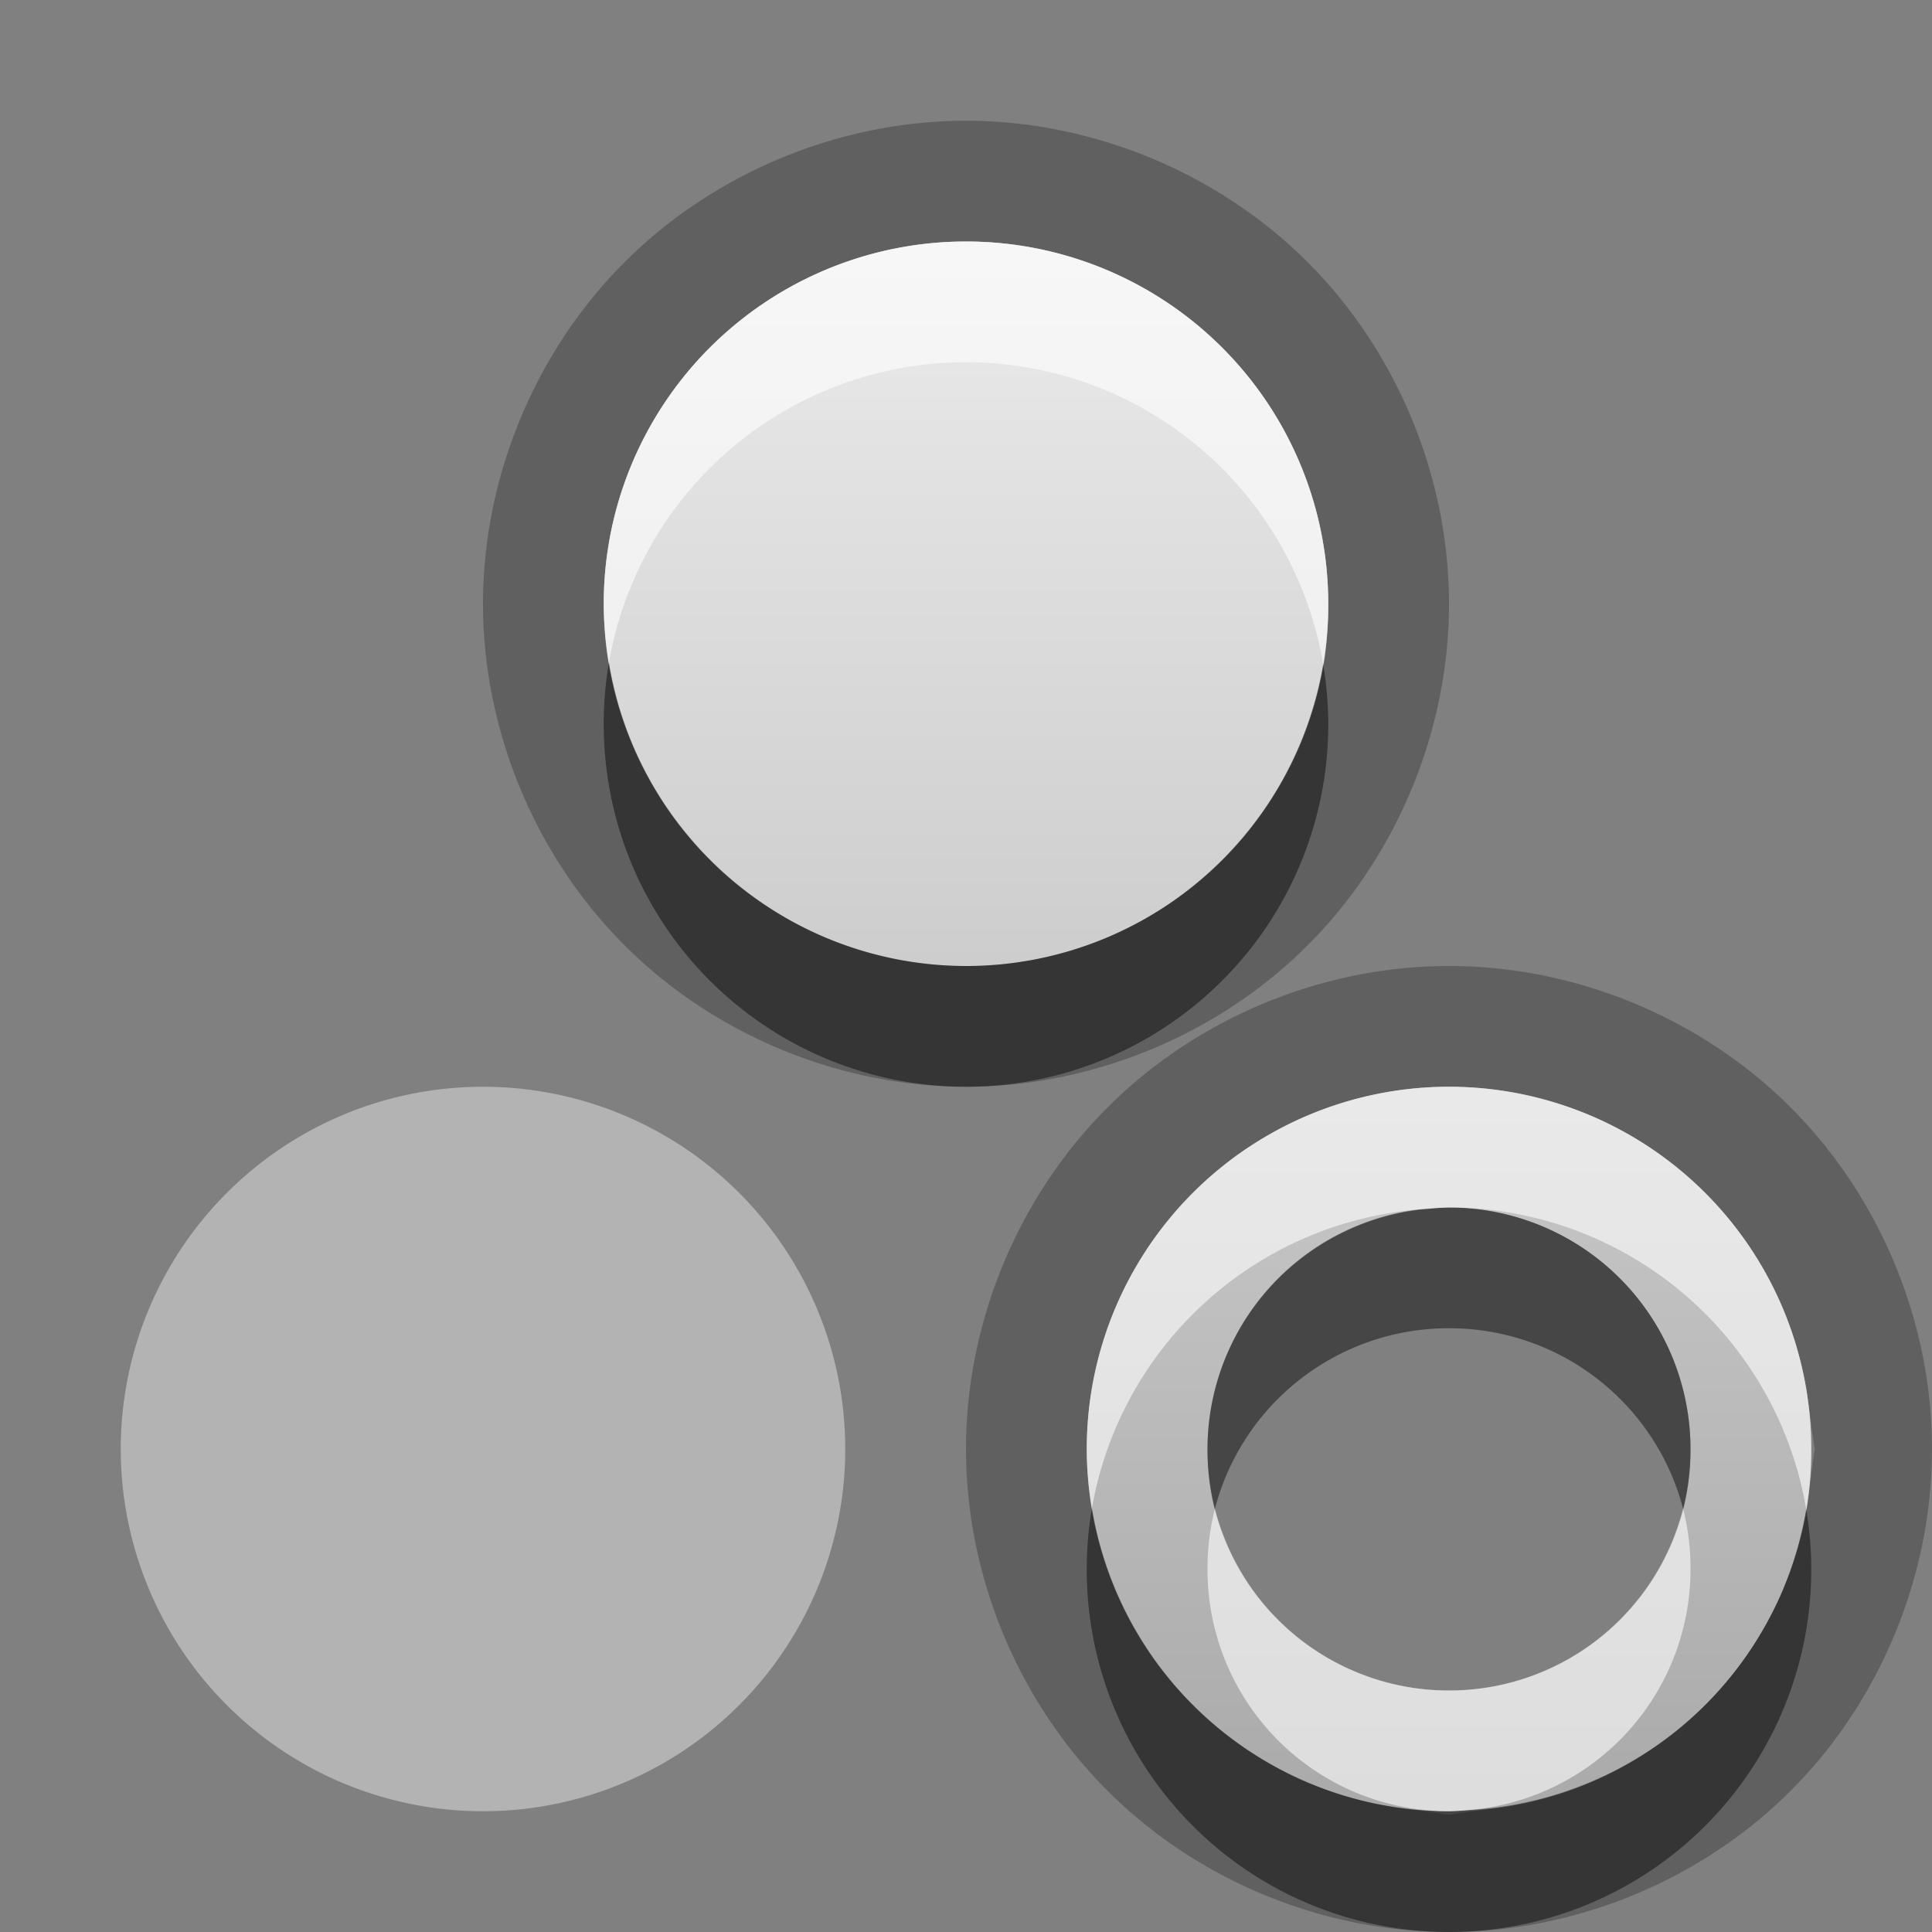 <?xml version="1.0" encoding="UTF-8"?>
<svg id="svg31" width="16" height="16" version="1.1" xmlns="http://www.w3.org/2000/svg" xmlns:cc="http://creativecommons.org/ns#" xmlns:dc="http://purl.org/dc/elements/1.1/" xmlns:rdf="http://www.w3.org/1999/02/22-rdf-syntax-ns#">
 <rect width="100%" height="100%" fill="#808080" stroke="none"/>
 <defs id="defs7">
  <linearGradient id="gr0" x1="8" x2="8" y1="2" y2="15" gradientUnits="userSpaceOnUse">
   <stop id="stop2" stop-color="#ebebeb" offset="0"/>
   <stop id="stop4" stop-color="#aaa" offset="1"/>
  </linearGradient>
 </defs>
 <path id="path9" d="m8 1c-1.047 0-2.088 0.431-2.828 1.172-0.741 0.74-1.172 1.781-1.172 2.828s0.431 2.088 1.172 2.828c0.74 0.741 1.781 1.172 2.828 1.172s2.09-0.431 2.83-1.172c0.74-0.74 1.17-1.781 1.17-2.828s-0.43-2.088-1.17-2.828c-0.74-0.741-1.783-1.172-2.83-1.172zm0 1a3 3 0 0 1 3 3 3 3 0 0 1-3 3 3 3 0 0 1-3-3 3 3 0 0 1 3-3zm4 6c-1.05 0-2.088 0.431-2.828 1.172-0.741 0.74-1.172 1.778-1.172 2.828s0.431 2.09 1.172 2.83c0.74 0.74 1.778 1.17 2.828 1.17s2.09-0.43 2.83-1.17 1.17-1.78 1.17-2.83-0.43-2.088-1.17-2.828c-0.74-0.741-1.78-1.172-2.83-1.172zm0 1a3 3 0 0 1 0.59 0.061c-0.01-1e-3 0 0 0 0a3 3 0 0 1 0.01 1e-3 3 3 0 0 1 0.54 0.167 3 3 0 0 1 0.02 7e-3 3 3 0 0 1 0.49 0.262c0-2e-3 0.03 0.014 0.02 0.01-0.01-7e-3 0.03 0.026 0.03 0.025a3 3 0 0 1 0.42 0.348 3 3 0 0 1 0.37 0.449 3 3 0 0 1 0.28 0.52 3 3 0 0 1 0.17 0.56c0-0.01 0.01 0.05 0.01 0.05 0.01-0.02 0.09 0.72 0.09 0.54 0-0.15-0.04 0.24-0.07 0.43a3 3 0 0 1-0.03 0.15 3 3 0 0 1 0 0.01 3 3 0 0 1-0.17 0.56 3 3 0 0 1 0 0.01 3 3 0 0 1-0.28 0.5c0.01 0 0 0.01 0 0.01a3 3 0 0 1-0.01 0.01 3 3 0 0 1-0.36 0.44 3 3 0 0 1-0.45 0.37 3 3 0 0 1-0.52 0.28 3 3 0 0 1-0.56 0.17c0.01 0-0.05 0.01-0.05 0.01 0.02 0.01-0.72 0.09-0.54 0.09 0.15 0-0.24-0.04-0.43-0.07a3 3 0 0 1-0.15-0.03h-0.01a3 3 0 0 1-0.56-0.17s-0.01-0.01-0.01 0a3 3 0 0 1-0.5-0.28c0 0.01-0.01 0-0.01 0 0.01 0-0.02-0.01-0.01-0.01a3 3 0 0 1-0.441-0.36 3 3 0 0 1-0.361-0.43c2e-3 0-0.016-0.03-0.012-0.02 9e-3 0.01-0.025-0.04-0.024-0.04a3 3 0 0 1-0.25-0.47c1e-3 0-5e-3 -0.01-3e-3 -0.01 3e-3 0.01-0.01-0.03-8e-3 -0.03a3 3 0 0 1-0.16-0.52s-1e-3 -0.01 0 0a3 3 0 0 1-2e-3 -0.01l-2e-3 -0.02a3 3 0 0 1-0.055-0.53c-1e-3 0-4e-3 -0.05-4e-3 -0.04s3e-3 -0.03 4e-3 -0.03a3 3 0 0 1 0.055-0.54c-1e-3 0 3e-3 -0.03 2e-3 -0.02-3e-3 0.01 0.01-0.04 9e-3 -0.03a3 3 0 0 1 0.155-0.51c-2e-3 0 8e-3 -0.03 6e-3 -0.02-6e-3 0.01 0.018-0.04 0.017-0.03a3 3 0 0 1 0.244-0.46c-2e-3 0 0.022-0.04 0.016-0.03-0.012 0.02 0.036-0.05 0.039-0.05a3 3 0 0 1 0.334-0.399 3 3 0 0 1 0.441-0.367c0 1e-3 0.01-8e-3 0.01-6e-3 -0.01 4e-3 0.02-0.012 0.02-0.01a3 3 0 0 1 0.5-0.268 3 3 0 0 1 0.56-0.169 3 3 0 0 1 0.59-0.061z" opacity=".25"/>
 <path id="base" d="m8 2a3 3 0 0 0-3 3 3 3 0 0 0 3 3 3 3 0 0 0 3-3 3 3 0 0 0-3-3zm4 7a3 3 0 0 0-3 3 3 3 0 0 0 3 3 3 3 0 0 0 3-3 3 3 0 0 0-3-3zm0 1a2 2 0 0 1 2 2 2 2 0 0 1-2 2 2 2 0 0 1-2-2 2 2 0 0 1 2-2z" fill="url(#gr0)"/>
 <path id="path17" d="m7 12a3 3 0 0 1-3 3 3 3 0 0 1-3-3 3 3 0 0 1 3-3 3 3 0 0 1 3 3z" fill="#fff" opacity=".4"/>
 <path id="path19" d="m5.043 5.486a3 3 0 0 0-0.043 0.514 3 3 0 0 0 3 3 3 3 0 0 0 3-3 3 3 0 0 0-0.04-0.486 3 3 0 0 1-2.96 2.486 3 3 0 0 1-2.957-2.514zm6.957 4.514a3 3 0 0 0-0.16 0.01 2 2 0 0 0-1.84 1.99 2 2 0 0 0 0.06 0.5 2 2 0 0 1 1.94-1.5 2 2 0 0 1 1.94 1.5 2 2 0 0 0 0.06-0.5 2 2 0 0 0-2-2zm-2.957 2.49a3 3 0 0 0-0.043 0.51 3 3 0 0 0 3 3 3 3 0 0 0 3-3 3 3 0 0 0-0.04-0.49 3 3 0 0 1-2.8 2.48 2 2 0 0 1-0.16 0.01 3 3 0 0 1-2.957-2.51z" opacity=".45"/>
 <path id="path26" d="m8 2a3 3 0 0 0-3 3 3 3 0 0 0 0.043 0.486 3 3 0 0 1 2.957-2.486 3 3 0 0 1 2.96 2.514 3 3 0 0 0 0.04-0.514 3 3 0 0 0-3-3zm4 7a3 3 0 0 0-3 3 3 3 0 0 0 0.043 0.49 3 3 0 0 1 2.797-2.48 2 2 0 0 1 0.16-0.01 3 3 0 0 1 2.96 2.51 3 3 0 0 0 0.04-0.51 3 3 0 0 0-3-3zm1.94 3.5a2 2 0 0 1-1.94 1.5 2 2 0 0 1-1.94-1.5 2 2 0 0 0-0.06 0.5 2 2 0 0 0 2 2 3 3 0 0 0 0.16-0.01 2 2 0 0 0 1.84-1.99 2 2 0 0 0-0.06-0.5z" fill="#fff" opacity=".6"/>
</svg>
